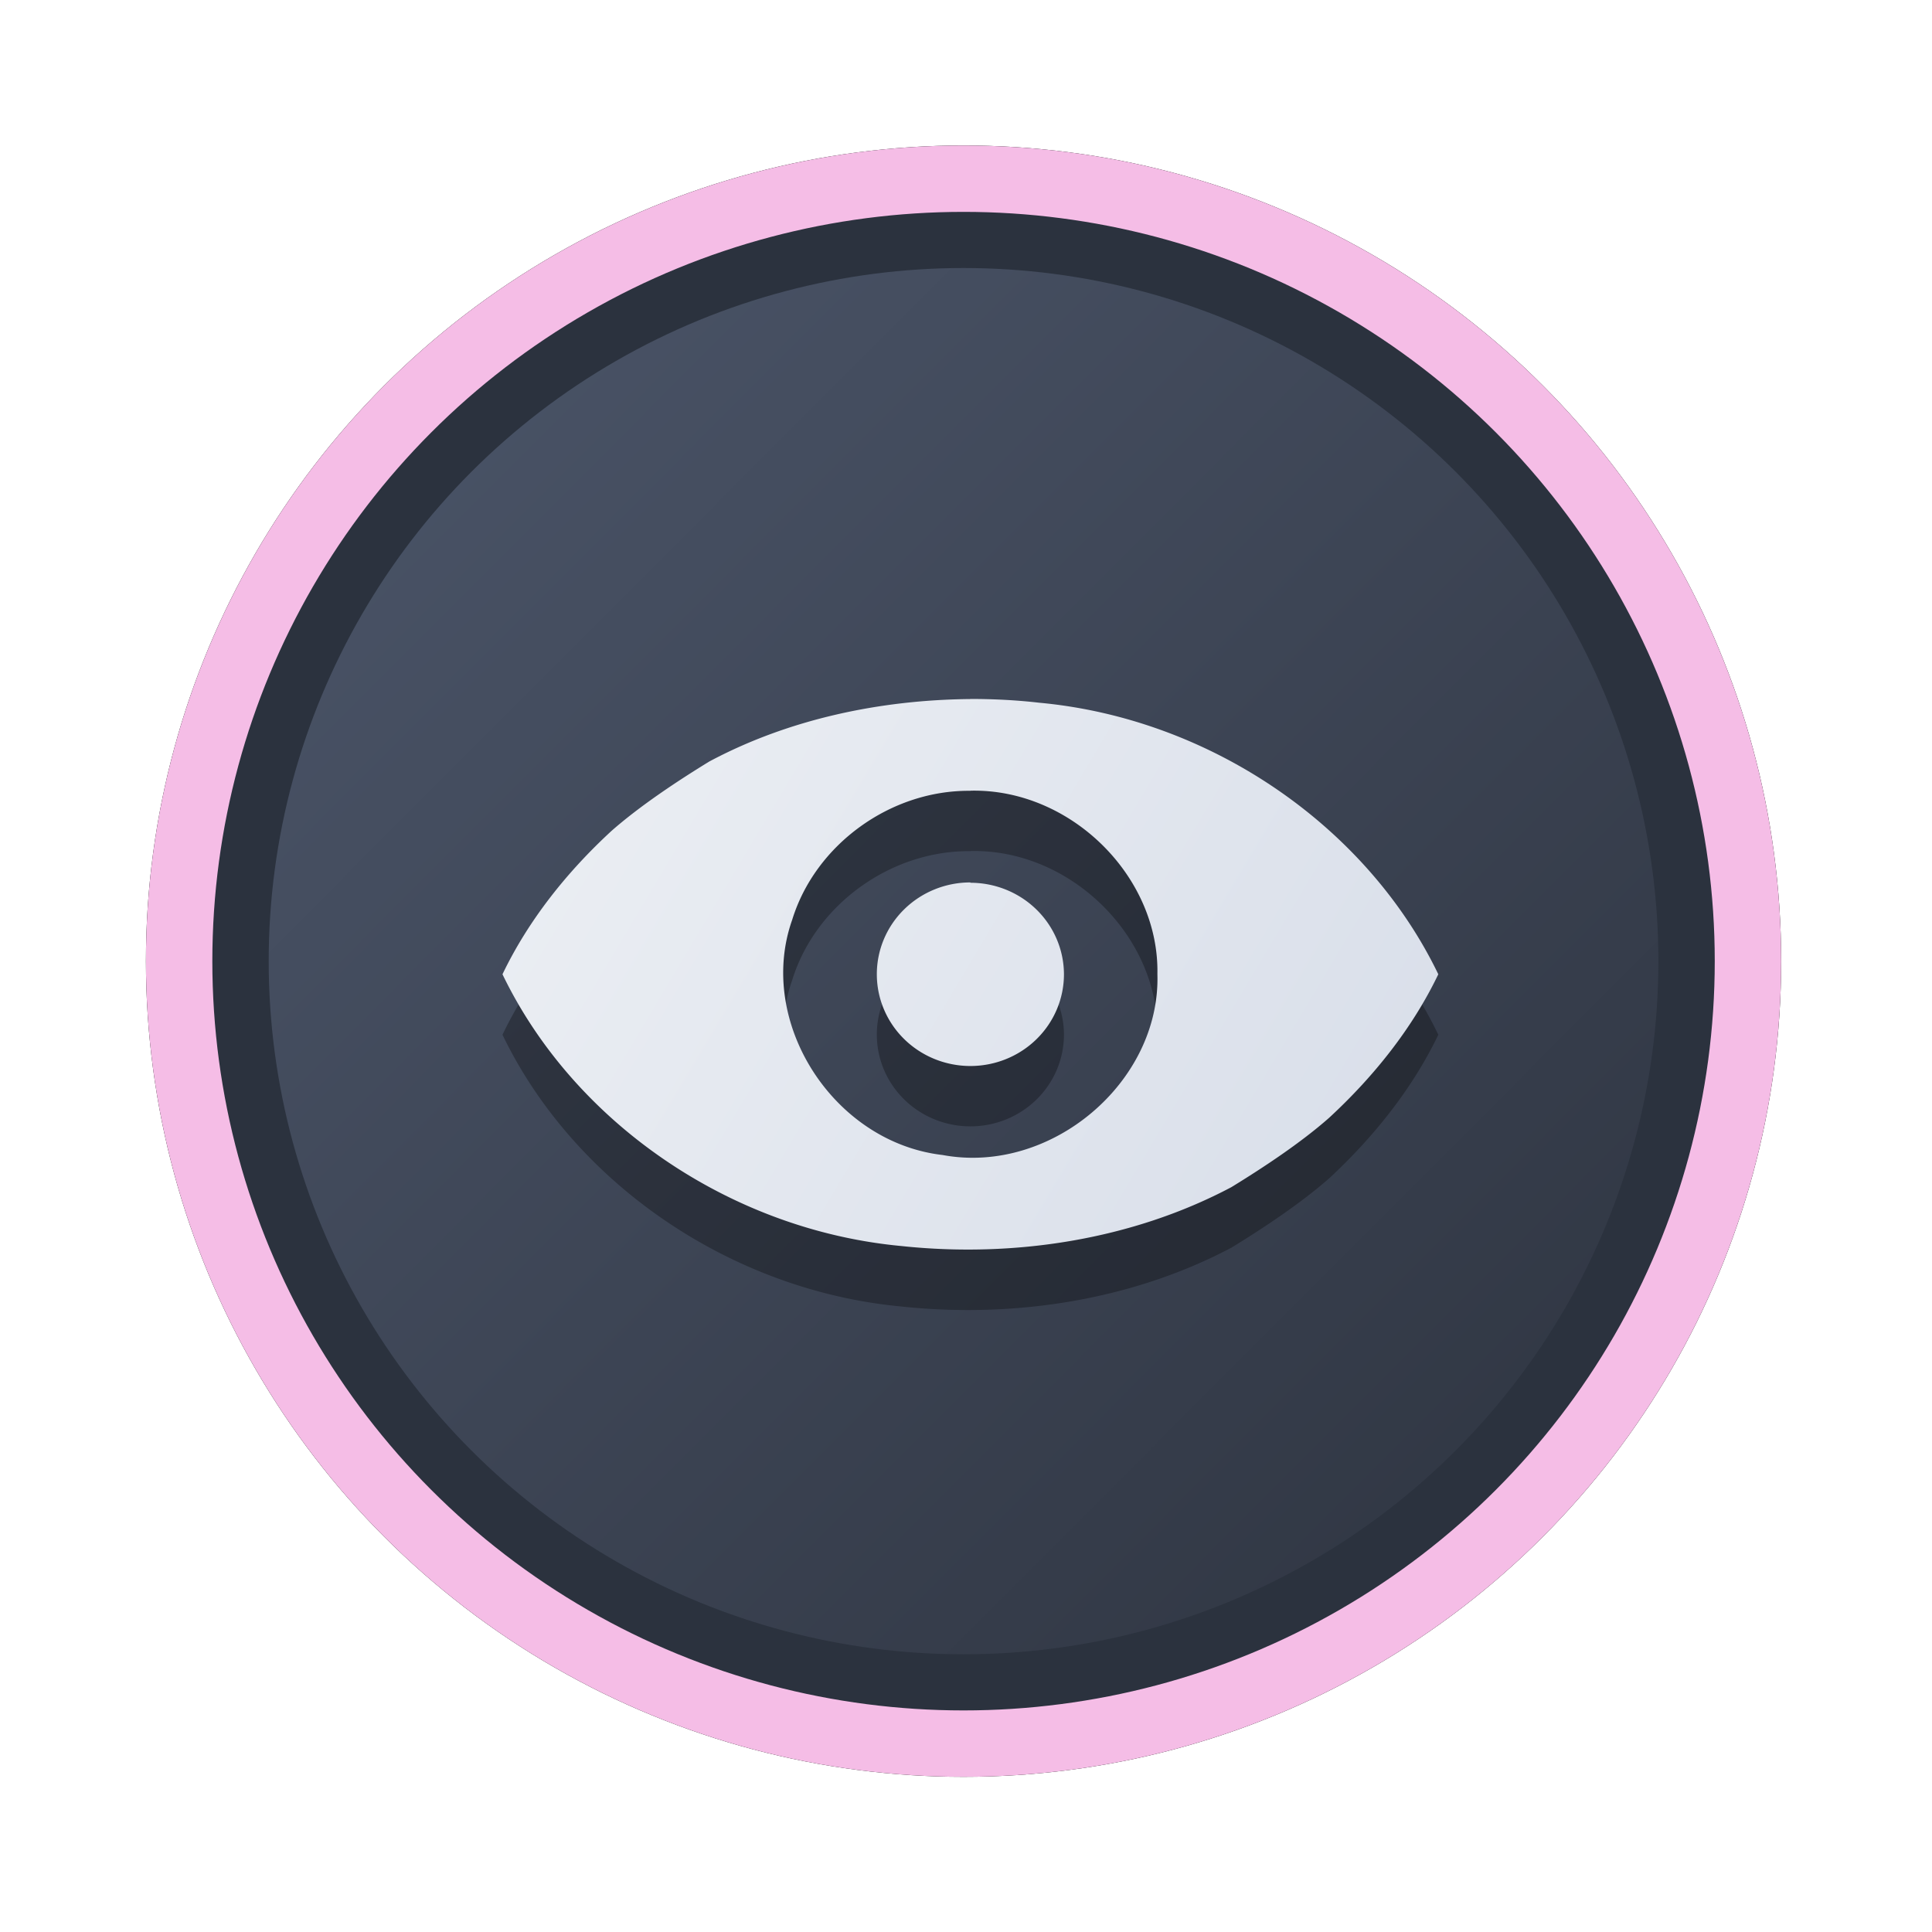 <?xml version="1.0" encoding="UTF-8" standalone="no"?>
<svg
   width="64"
   height="64"
   version="1.1"
   viewBox="0 0 16.933 16.933"
   id="svg7"
   sodipodi:docname="org.gnome.eog.svg"
   inkscape:version="1.4 (e7c3feb100, 2024-10-09)"
   xmlns:inkscape="http://www.inkscape.org/namespaces/inkscape"
   xmlns:sodipodi="http://sodipodi.sourceforge.net/DTD/sodipodi-0.dtd"
   xmlns:xlink="http://www.w3.org/1999/xlink"
   xmlns="http://www.w3.org/2000/svg"
   xmlns:svg="http://www.w3.org/2000/svg"
   xmlns:rdf="http://www.w3.org/1999/02/22-rdf-syntax-ns#"
   xmlns:cc="http://creativecommons.org/ns#"
   xmlns:dc="http://purl.org/dc/elements/1.1/">
  <sodipodi:namedview
     id="namedview7"
     pagecolor="#9c4444"
     bordercolor="#000000"
     borderopacity="0.25"
     inkscape:showpageshadow="2"
     inkscape:pageopacity="0.0"
     inkscape:pagecheckerboard="0"
     inkscape:deskcolor="#d1d1d1"
     inkscape:zoom="4.3531261"
     inkscape:cx="36.295755"
     inkscape:cy="25.958357"
     inkscape:window-width="1280"
     inkscape:window-height="669"
     inkscape:window-x="180"
     inkscape:window-y="166"
     inkscape:window-maximized="0"
     inkscape:current-layer="svg7"
     showgrid="false" />
  <defs
     id="defs2">
    <linearGradient
       id="linearGradient1"
       inkscape:collect="always">
      <stop
         style="stop-color:#d8dee9;stop-opacity:1;"
         offset="0"
         id="stop1" />
      <stop
         style="stop-color:#eceff4;stop-opacity:1;"
         offset="1"
         id="stop2" />
    </linearGradient>
    <linearGradient
       inkscape:collect="always"
       id="linearGradient1134">
      <stop
         style="stop-color:#2e3440;stop-opacity:1;"
         offset="0"
         id="stop1130" />
      <stop
         style="stop-color:#4c566a;stop-opacity:1;"
         offset="1"
         id="stop1132" />
    </linearGradient>
    <filter
       style="color-interpolation-filters:sRGB;"
       inkscape:label="Blur"
       id="filter3"
       x="-0.108"
       y="-0.109"
       width="1.217"
       height="1.217">
      <feGaussianBlur
         stdDeviation="0.5 0.5"
         result="blur"
         id="feGaussianBlur3" />
    </filter>
    <linearGradient
       inkscape:collect="always"
       xlink:href="#linearGradient1134"
       id="linearGradient4"
       x1="14.388"
       y1="14.44"
       x2="2.287"
       y2="2.364"
       gradientUnits="userSpaceOnUse" />
    <linearGradient
       inkscape:collect="always"
       xlink:href="#linearGradient1"
       id="linearGradient20"
       x1="12.427"
       y1="10.909"
       x2="4.461"
       y2="6.168"
       gradientUnits="userSpaceOnUse" />
  </defs>
  <ellipse
     style="opacity:1;fill:none;stroke:#000000;stroke-width:0.582;stroke-dasharray:none;stroke-opacity:1;filter:url(#filter3)"
     id="path1-5"
     cx="8.445"
     cy="8.424"
     rx="6.875"
     ry="6.858" />
  <ellipse
     style="opacity:1;fill:#2b323e;stroke-width:0.582;stroke-opacity:1;stroke:#f5bde6;stroke-dasharray:none;fill-opacity:1"
     id="path1"
     cx="8.445"
     cy="8.424"
     rx="6.875"
     ry="6.858" />
  <ellipse
     style="fill:url(#linearGradient4);stroke:none;stroke-width:0.516;stroke-dasharray:none;stroke-opacity:1"
     id="path1-2"
     cx="8.445"
     cy="8.424"
     rx="6.09"
     ry="6.075" />
  <path
     style="fill:#000000;fill-rule:evenodd;stroke:none;stroke-width:0.096;stroke-dasharray:none;stroke-opacity:0.6;opacity:0.3"
     d="m 8.505,6.655 v 7.873e-4 C 7.71,6.663 6.91,6.834 6.217,7.203 5.941,7.372 5.61,7.591 5.36,7.811 4.967,8.173 4.631,8.595 4.404,9.069 c 0.623,1.293 1.992,2.242 3.498,2.382 0.988,0.105 2.022,-0.056 2.891,-0.516 0.276,-0.169 0.607,-0.388 0.857,-0.608 C 12.042,9.963 12.379,9.541 12.606,9.069 11.983,7.775 10.614,6.827 9.108,6.688 8.908,6.665 8.706,6.655 8.505,6.655 Z m 0.002,0.804 C 9.384,7.44 10.161,8.21 10.144,9.066 10.173,10.012 9.212,10.829 8.261,10.652 7.302,10.542 6.627,9.485 6.943,8.591 7.145,7.933 7.804,7.452 8.507,7.46 Z m -0.002,0.804 A 0.82,0.804 0 0 0 7.685,9.069 0.82,0.804 0 0 0 8.505,9.872 0.82,0.804 0 0 0 9.325,9.069 0.82,0.804 0 0 0 8.505,8.266 Z"
     id="path24-0" />
  <path
     style="opacity:1;fill:url(#linearGradient20);fill-rule:evenodd;stroke:none;stroke-width:0.096;stroke-dasharray:none;stroke-opacity:0.6"
     d="m 8.505,6.126 v 7.873e-4 C 7.71,6.134 6.91,6.304 6.217,6.674 5.941,6.843 5.61,7.062 5.36,7.282 4.967,7.644 4.631,8.066 4.404,8.539 5.027,9.833 6.395,10.781 7.902,10.921 8.89,11.026 9.924,10.865 10.792,10.405 11.068,10.236 11.4,10.017 11.649,9.797 12.042,9.434 12.379,9.012 12.606,8.539 11.983,7.246 10.614,6.298 9.108,6.159 8.908,6.136 8.706,6.126 8.505,6.126 Z m 0.002,0.804 C 9.384,6.911 10.161,7.681 10.144,8.537 10.173,9.483 9.212,10.3 8.261,10.123 7.302,10.012 6.627,8.956 6.943,8.062 7.145,7.404 7.804,6.923 8.507,6.931 Z m -0.002,0.804 A 0.82,0.804 0 0 0 7.685,8.539 0.82,0.804 0 0 0 8.505,9.343 0.82,0.804 0 0 0 9.325,8.539 0.82,0.804 0 0 0 8.505,7.737 Z"
     id="path24" />
</svg>
